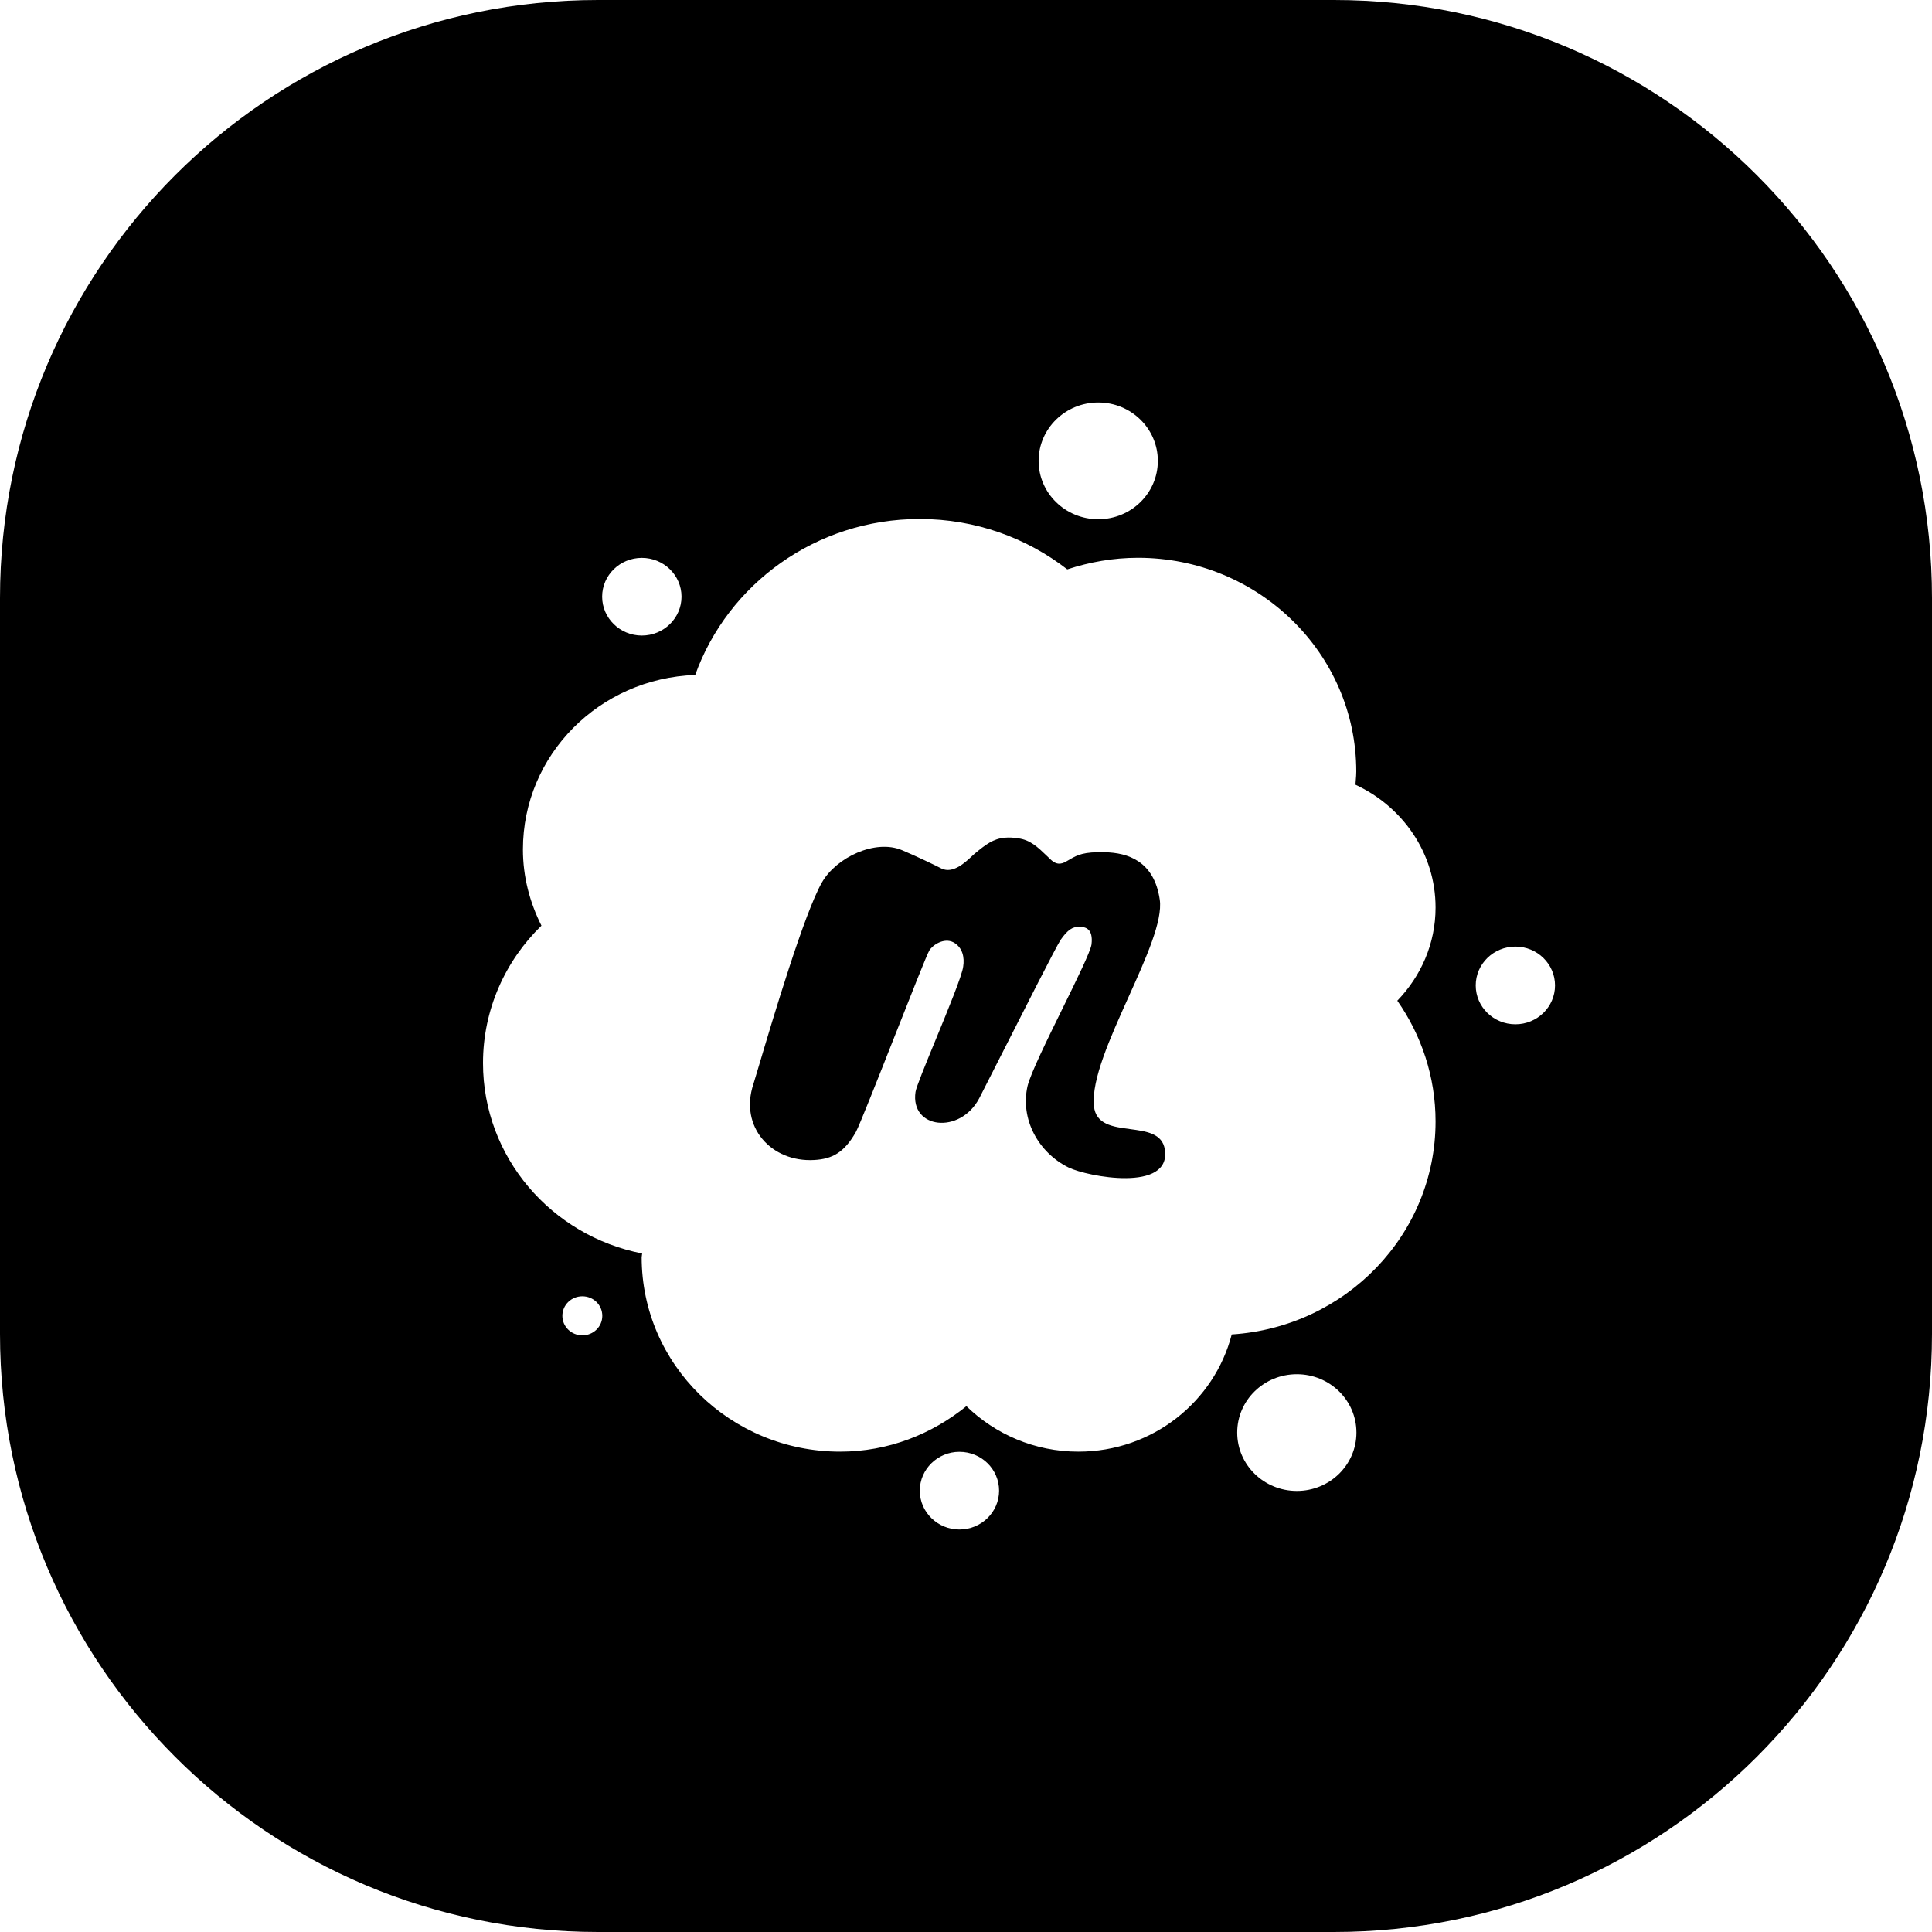 <svg width="24" height="24" viewBox="0 0 24 24" fill="none" xmlns="http://www.w3.org/2000/svg">
<path d="M16.571 24C20.674 24 24 20.674 24 16.571V7.429C24 3.326 20.674 0 16.571 0H7.429C3.326 0 0 3.326 0 7.429V16.571C0 20.674 3.326 24 7.429 24H16.571ZM11.426 18.518C11.426 18.252 11.647 18.035 11.918 18.035C12.193 18.035 12.411 18.252 12.411 18.518C12.411 18.784 12.19 19 11.918 19C11.647 19 11.426 18.784 11.426 18.518ZM16.11 17.071C16.519 17.071 16.85 17.395 16.85 17.796C16.85 18.197 16.519 18.521 16.11 18.521C15.701 18.521 15.369 18.197 15.369 17.796C15.369 17.395 15.701 17.071 16.11 17.071ZM6.986 16.346C6.986 16.211 7.097 16.103 7.234 16.103C7.372 16.103 7.482 16.211 7.482 16.346C7.482 16.48 7.372 16.588 7.234 16.588C7.097 16.588 6.986 16.48 6.986 16.346ZM18.825 11.759C19.096 11.759 19.317 11.975 19.317 12.241C19.317 12.508 19.096 12.724 18.825 12.724C18.553 12.724 18.332 12.508 18.332 12.241C18.332 11.975 18.553 11.759 18.825 11.759ZM7.48 7.412C7.48 7.146 7.701 6.93 7.973 6.93C8.245 6.93 8.466 7.146 8.466 7.412C8.466 7.678 8.245 7.895 7.973 7.895C7.701 7.895 7.48 7.678 7.48 7.412ZM13.643 5C14.052 5 14.383 5.325 14.383 5.725C14.383 6.126 14.052 6.45 13.643 6.45C13.234 6.45 12.902 6.126 12.902 5.725C12.902 5.325 13.234 5 13.643 5ZM11.425 6.447C12.121 6.447 12.757 6.684 13.258 7.073C13.536 6.982 13.829 6.929 14.136 6.929C15.632 6.929 16.848 8.116 16.848 9.584C16.848 9.621 16.845 9.656 16.842 9.692L16.842 9.692C16.841 9.71 16.84 9.729 16.838 9.748C17.424 10.02 17.833 10.598 17.833 11.274C17.833 11.724 17.651 12.127 17.358 12.431C17.657 12.858 17.833 13.376 17.833 13.931C17.833 15.337 16.716 16.486 15.301 16.577C15.086 17.41 14.319 18.033 13.396 18.033C12.852 18.033 12.363 17.816 12.005 17.468C11.575 17.816 11.034 18.033 10.437 18.033C9.075 18.033 7.971 16.951 7.971 15.618L7.977 15.571C6.851 15.352 6 14.376 6 13.206C6 12.54 6.278 11.934 6.726 11.499C6.582 11.212 6.496 10.894 6.496 10.552C6.496 9.376 7.448 8.426 8.636 8.385C9.04 7.257 10.135 6.447 11.425 6.447ZM12.485 10.406C12.338 10.418 12.242 10.493 12.105 10.607C12.096 10.614 12.086 10.625 12.073 10.636C11.991 10.713 11.839 10.857 11.697 10.79C11.629 10.754 11.383 10.636 11.207 10.562C10.873 10.42 10.388 10.652 10.211 10.961C9.991 11.344 9.597 12.668 9.429 13.234L9.429 13.234C9.396 13.345 9.371 13.428 9.359 13.467C9.182 13.999 9.582 14.44 10.113 14.41C10.338 14.398 10.487 14.318 10.632 14.062C10.674 13.986 10.899 13.417 11.115 12.869L11.115 12.869C11.319 12.353 11.515 11.855 11.544 11.808C11.585 11.739 11.725 11.646 11.842 11.705C11.959 11.768 11.983 11.894 11.965 12.008C11.952 12.116 11.778 12.54 11.622 12.919L11.622 12.919C11.496 13.225 11.382 13.503 11.373 13.564C11.305 14.022 11.924 14.097 12.164 13.644C12.187 13.6 12.283 13.41 12.408 13.164C12.692 12.604 13.122 11.755 13.175 11.676C13.263 11.55 13.326 11.508 13.414 11.514C13.479 11.514 13.583 11.532 13.559 11.733C13.545 11.824 13.377 12.166 13.198 12.53C13.008 12.917 12.805 13.329 12.765 13.489C12.67 13.902 12.899 14.318 13.274 14.503C13.507 14.617 14.552 14.816 14.47 14.28C14.439 14.079 14.24 14.053 14.038 14.026C13.826 13.998 13.612 13.97 13.589 13.739C13.557 13.41 13.793 12.888 14.02 12.383L14.02 12.383C14.236 11.903 14.445 11.439 14.407 11.176C14.337 10.695 14.009 10.593 13.724 10.587C13.461 10.58 13.385 10.622 13.299 10.67L13.286 10.678C13.279 10.681 13.272 10.685 13.265 10.69C13.209 10.723 13.139 10.765 13.046 10.672C13.03 10.656 13.014 10.641 12.999 10.627C12.892 10.524 12.798 10.434 12.65 10.414C12.588 10.404 12.534 10.402 12.485 10.406Z" fill="black"/>
</svg>

